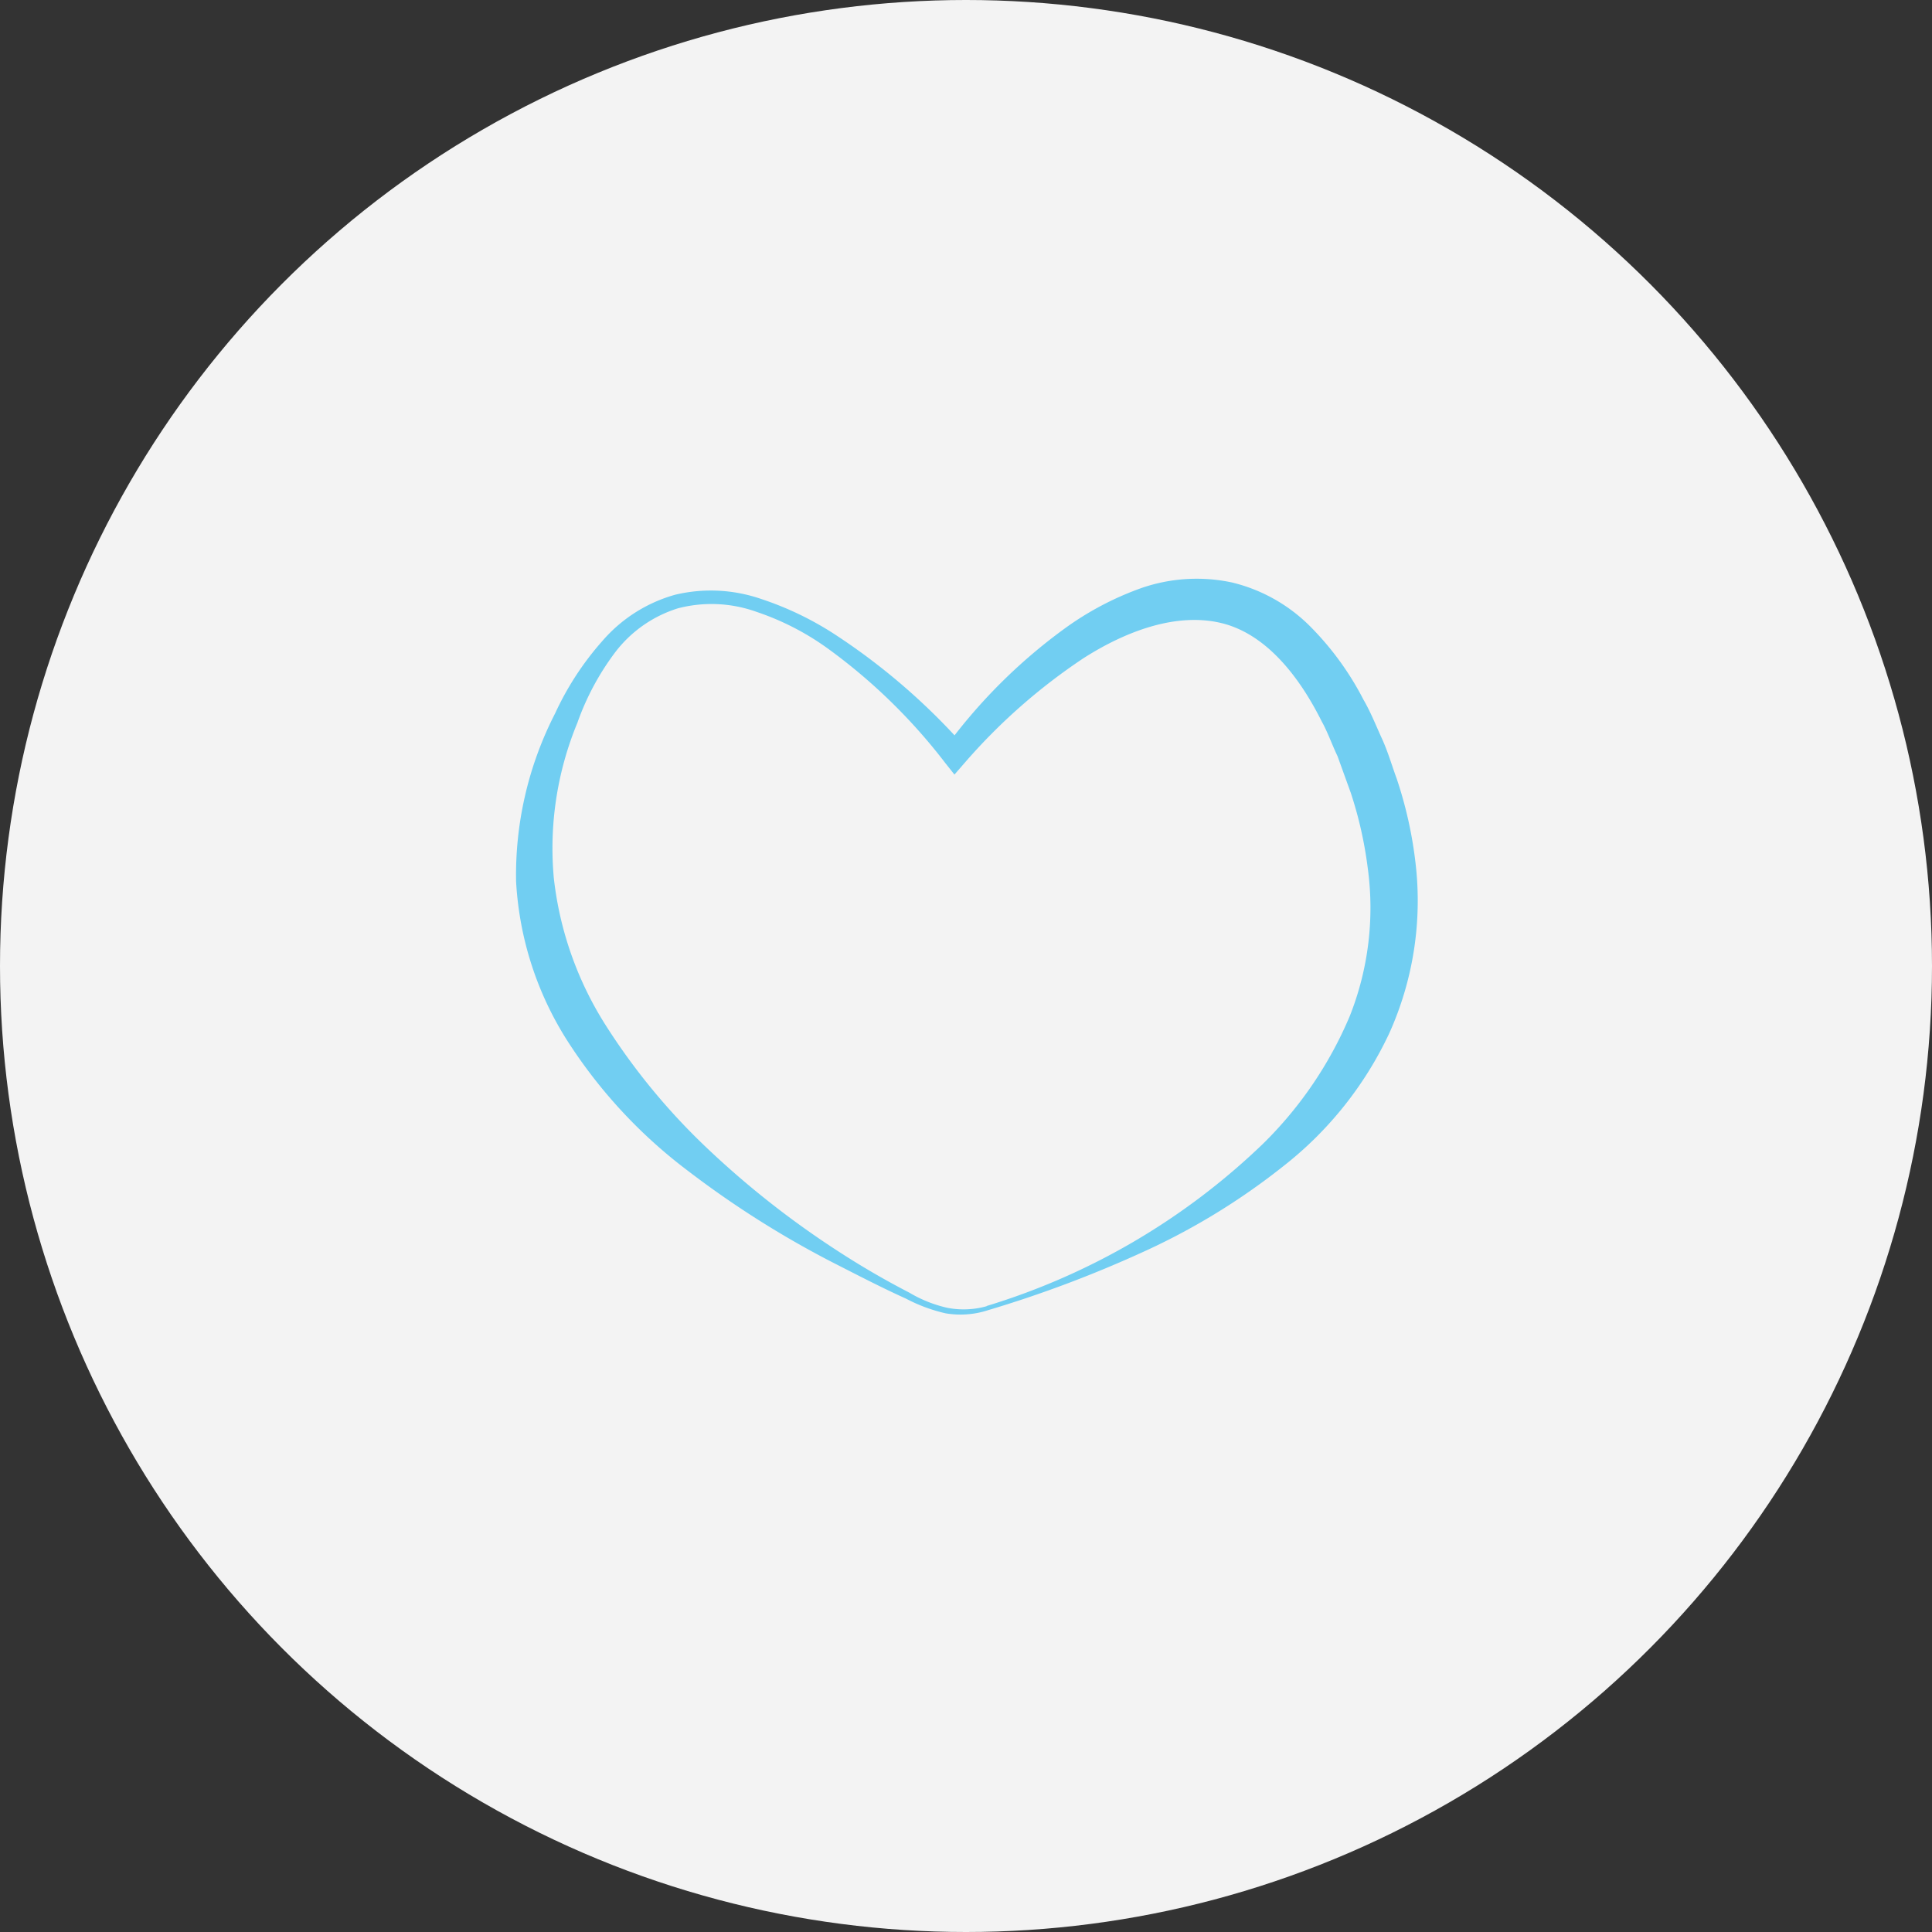<svg xmlns="http://www.w3.org/2000/svg" viewBox="0 0 87 87"><rect x="0" y="0" width="87" height="87" fill="#333333" stroke="none"/><defs><style>.cls-1{isolation:isolate;}.cls-2{fill:#f3f3f3;}.cls-3{fill:#71cef2;}</style></defs><title>Recurso 11</title><g id="Capa_2" data-name="Capa 2"><g id="Iconos" class="cls-1"><g id="Capa_7_Imagen" data-name="Capa 7 Imagen"><circle class="cls-2" cx="43.5" cy="43.5" r="43.5"/><path class="cls-3" d="M44.49,59a4,4,0,0,1-1.91.14,7.31,7.31,0,0,1-1.78-.66c-1.15-.52-2.26-1.1-3.38-1.67A43.46,43.46,0,0,1,31,52.74a22.57,22.57,0,0,1-5.28-5.61,14.86,14.86,0,0,1-2.48-7.44A15.93,15.93,0,0,1,25,32.12a13.27,13.27,0,0,1,2.12-3.25,6.71,6.71,0,0,1,3.29-2.09,6.94,6.94,0,0,1,3.86.19,14.33,14.33,0,0,1,3.45,1.68,29,29,0,0,1,5.75,5h-.89a24.54,24.54,0,0,1,5.34-5.33,13.7,13.7,0,0,1,3.45-1.83,7.61,7.61,0,0,1,4.11-.26,7.43,7.43,0,0,1,3.6,2.06,13.29,13.29,0,0,1,2.32,3.22c.33.57.56,1.16.83,1.75s.44,1.19.66,1.79a18.59,18.59,0,0,1,.85,3.79,14.53,14.53,0,0,1-1.18,7.69,16.47,16.47,0,0,1-4.79,6,30.25,30.25,0,0,1-6.37,3.88A53.59,53.59,0,0,1,44.49,59Zm-.06-.19a30.89,30.89,0,0,0,12.44-7.3,17.69,17.69,0,0,0,3.91-5.75,13.23,13.23,0,0,0,.81-6.68,18,18,0,0,0-.76-3.37l-.6-1.66c-.25-.52-.44-1.08-.72-1.58-1-2-2.49-3.92-4.5-4.41s-4.28.34-6.22,1.58a26.46,26.46,0,0,0-5.34,4.7l-.47.54-.42-.53a25.58,25.58,0,0,0-5.26-5.13,12,12,0,0,0-3.24-1.67,6,6,0,0,0-3.52-.16,5.66,5.66,0,0,0-2.85,2A11.8,11.8,0,0,0,26,32.55a14.77,14.77,0,0,0-1.06,7,15.57,15.57,0,0,0,2.33,6.61,29.17,29.17,0,0,0,4.62,5.59,40.71,40.71,0,0,0,5.83,4.58,37.19,37.19,0,0,0,3.23,1.88,5.88,5.88,0,0,0,1.7.68A3.83,3.83,0,0,0,44.43,58.82Z"/></g></g></g></svg>